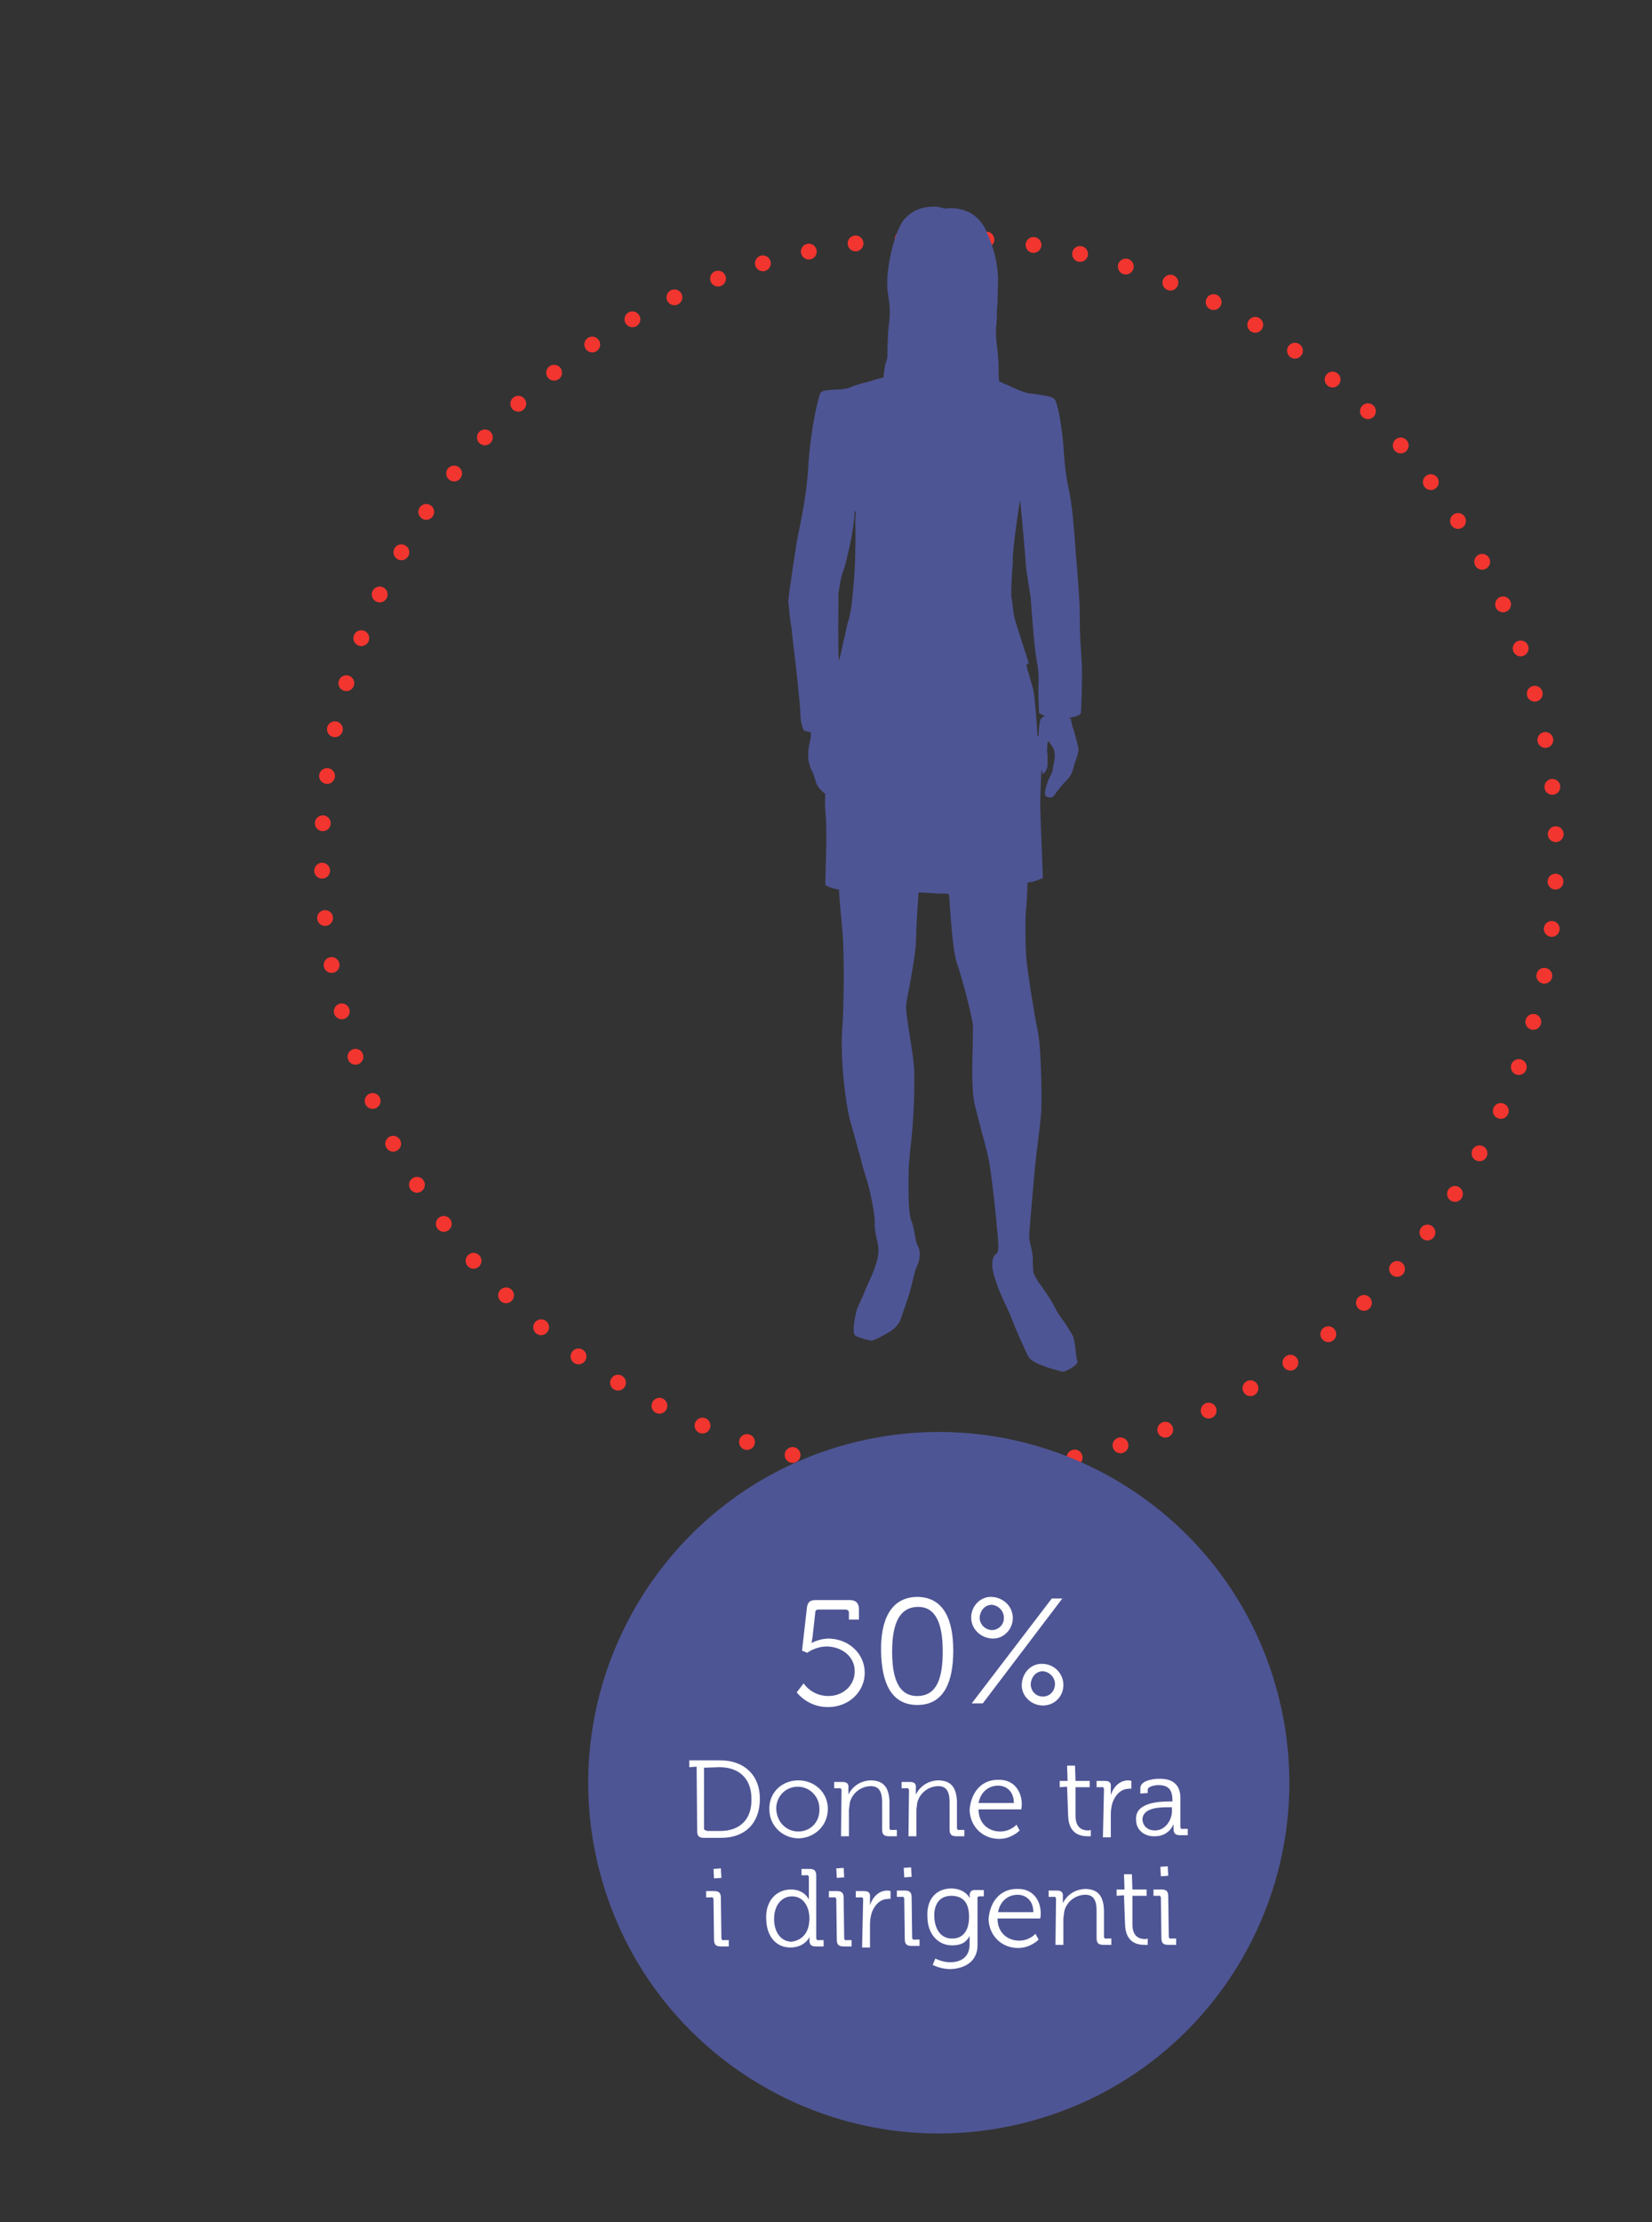 <svg id="Livello_1" xmlns="http://www.w3.org/2000/svg" viewBox="0 0 313.5 421.5"><rect x="0" y="0" width="313.5" height="421.5" fill="#333333" stroke="none"/><style>.st0{fill:none;stroke:#f3352f;stroke-width:3;stroke-linecap:round;stroke-miterlimit:10;stroke-dasharray:0,9}.st1{fill-rule:evenodd;clip-rule:evenodd}.st1,.st2{fill:#4e5594}.st3{fill:#fff}</style><path class="st0" d="M178.2 45.1c64.7 0 117.1 52.4 117.1 117.1s-52.4 117.1-117.1 117.1S61.1 227 61.1 162.3 113.5 45.1 178.2 45.1z"/><path class="st1" d="M160.9 273.9c35.5-9.5 72 11.5 81.5 47s-11.5 72-47 81.5-72-11.5-81.5-47 11.6-72 47-81.5z"/><path class="st2" d="M203.6 253.4c-.4-.7-1-1.7-1.6-2.6-.6-.8-1.2-1.6-1.6-2.4-.7-1.4-1.6-2.8-2.8-4.5-.7-.9-.9-1.3-1.1-1.7-.1-.1-.1-.2-.2-.4-.3-.4-.2-.9-.3-1.8v-1.5c-.1-.8-.2-1.5-.4-2.2-.2-.8-.3-1.4-.3-2.1.1-1.3.9-10.8 1.2-13.7.1-.5.1-1.1.2-1.7.3-2.7.8-5.9.9-8.2.1-3.4 0-12-.7-15.2-.6-2.8-1.9-11.1-2.1-13.3-.2-2.1-.3-7-.1-9.6.1-.7.2-2.3.3-5v-.1h.1c.3-.1.6-.1.7-.1 1.1-.3 1.9-.7 2.1-.7 0-1-.5-11.9-.5-14.5.1-2.6.2-5.8.2-5.9h.2v.6c.4-.1.9-.7 1-1.6v-1.7c0-.2 0-.5-.1-.9 0-1 .1-1.8.1-1.8l.1-.2.2.2c.1.1.9 1.1 1 1.7v.2c.1.3.1.7 0 1.4-.1.5-.1.8-.2 1.1-.1.2-.1.4-.1.7 0 .4-.3.9-.6 1.5-.1.3-.3.6-.4 1-.5 1.4-.7 2.5-.2 2.7.3.1.5.1.6.2.4 0 .7-.2 1-.6.6-1 2.1-2.6 2.3-2.8.5-.5.9-1 1.3-2.6.1-.5.3-.9.4-1.2.3-1 .6-1.8.4-2.4-.1-.4-.3-1.3-.5-2-.2-.9-.6-1.9-.7-2.4-.2-.8-.2-1-.2-1l-.4-.1.4-.1c1.3-.2 1.9-.6 1.9-.8.1-.5.3-6.4.2-9.1 0-.6-.1-1.3-.1-1.9-.1-1.9-.3-4-.3-6.8.1-2.6-.4-8.5-.8-13.2-.1-2-.3-3.8-.4-4.9-.1-1.8-.4-4.3-.9-6.7s-.8-4.9-.9-6.7c-.2-3.6-.9-8.4-1.6-10-.4-.8-1.6-.9-3.5-1.2-.5-.1-.9-.1-1.5-.2-.9-.1-2.7-.9-4.4-1.7-.5-.1-.8-.4-1.2-.5h-.1v-.1c-.1-.7-.1-1.5-.1-2.4 0-.6 0-1.4-.1-2.1 0-.6-.1-1.4-.2-2.1-.1-.9-.2-1.8-.2-2.7 0-.5 0-1 .1-1.4 0-.4 0-.8.1-1.2-.1-.8 0-1.8.1-3 0-1.5.1-3.1.1-4.6-.1-3-.8-5.8-2.2-8.9-1.6-3.7-4.8-4.4-6.6-4.4-.8 0-1.3 0-1.3.1 0 0-.8-.4-2.1-.4-1.5 0-3.7.3-5.5 2.3-1.8 1.8-3.9 9.9-3.2 14.2.6 3.3.3 4.7.1 6.7-.1.6-.1 1.1-.1 1.8-.1 1.3-.1 2.2-.1 2.8 0 .8 0 1.1-.3 1.8-.1.2-.2 1-.3 1.6-.1.5-.1.9-.1 1.1v.1h-.1c-.8.2-1.6.4-2.4.7-1.6.4-3.1.8-3.9 1.2-.8.3-1.9.4-2.9.4-1.2.1-2.3.1-2.7.6-.5 1.1-1.9 7.2-2.3 13.8-.3 5.4-1.2 9.3-1.9 13-.2 1-.4 1.9-.5 2.8-.4 2.5-.7 4.5-1.2 8.1 0 .1-.1.6-.1 1-.1.5-.1.9-.1 1l.1.8c.1 1.6.3 3 .6 4.7v.5c.8 6.2 1.5 13.1 1.6 15.3 0 1.9.6 2.9.7 3.1l1.3.3v.1c0 .1-.1.2 0 .2 0 .7-.2 1.4-.3 1.9-.2 1-.3 1.8-.2 3 .2 1 .4 1.7.8 2.3.2.5.3.9.5 1.5.2 1 .8 1.8 1.8 2.6h.1v.1c-.1 2.3 0 2.9.1 4v.3c.3 2.8-.1 12.1-.1 12.9.2.2 1 .7 2.5.9h.1v.1c.1 1.6.3 4.1.5 5.9.1.9.1 1.6.2 2.1.3 4.4.3 13.5-.1 18.9-.3 4.6.5 13.4 1.7 17.5.7 2.2 1.2 4.5 1.8 6.4.3 1.4.7 2.6 1 3.6.8 2.3 1.8 7.4 1.7 8.8-.1.9.2 1.8.3 2.7l.3 1.2v.1c.2 1.1.3 2.4-1.1 5.8-.7 1.6-1.3 2.8-1.7 3.9-.6 1.3-1.1 2.3-1.3 3.1-.6 2.6-.7 4.3-.1 4.6.7.4 2.4.8 3 .9.3 0 .8-.3 1.5-.6.2-.1.5-.3.9-.5 2.2-1.1 2.9-2.2 3.2-3.2.4-1.1 1.2-3.5 1.6-4.7.1-.5.3-1.2.5-1.9.3-1.2.5-2.4.9-3.2s.9-2.5.2-3.8c-.3-.6-.5-1.4-.6-2.3-.2-.8-.3-1.7-.6-2.4-.8-1.6-.6-9.3-.5-11.1.1-.5.1-1.2.2-2.2.4-3.2.9-8.7.8-14.8 0-2-.5-4.9-.9-7.4-.4-2.7-.8-5-.6-5.9.1-.8 1.5-7.5 1.8-11.1 0-.8.1-1.8.1-3.2.1-1.6.2-3.7.4-6.6v-.1h.1c.3 0 1.1 0 2.1.1.6 0 1.2.1 1.9.1.8 0 1.4 0 1.6.1h.1v.1c.3 3.9.7 10.9 1.5 13 1.1 3.2 2.5 8.7 3 11.5.1.4 0 2 0 3.8-.1 3.4-.2 8.2.2 10.6.3 1.7 1 4 1.5 6.1.7 2.5 1.4 5.1 1.6 6.9.4 2.6.9 7.1 1.2 10.1 0 .9.2 1.7.2 2.3.2 2.3.3 3.5-.3 3.9-.5.3-.7 1-.7 2.1 0 1 .6 2.9 1.1 4.2.2.6.7 1.7 1.2 2.8s1.1 2.3 1.4 3.2c.7 1.8 2.7 6.3 3.1 7 .3.7 1.3 1.2 2.1 1.6h.1c.9.5 4 1.3 4.4 1.4.4 0 2.8-1.1 2.8-2-.4-.7-.3-3.2-.9-4.8zm-44.4-127.8c-.2-1.8-.1-10.2-.1-10.2v-2.8c.4-2.6.6-3.5 1.1-4.8.3-.9.5-2 1-4 .6-2.6.9-5.2 1-6.8h.2l-.1 1.7s.1 3.4 0 6c0 3.4-.5 8.8-.8 10.8-.2.9-.3 1.8-.6 2.5-.3 1.2-.5 2.4-.8 3.5-.4 2-.8 3.6-.9 3.8l-.2.7.2-.4zm37.7 14.2c0-.1-.4-6.9-.8-8.9-.2-1-.6-1.9-.8-2.9-.2-.6-.4-1.2-.5-1.7l-.1-.1.1-.1c.2-.1.4-.3.4-.4-.2-.7-2.2-6.7-2.7-8.6-.1-.3-.2-1.1-.3-2-.1-.8-.2-1.6-.3-2 0-1.9.1-3.6.2-5.2.1-.7.1-1.4.1-2.2.2-3.5 1.2-9.8 1.2-9.8l.2-1 .1 1c0 .1.8 8.4 1 11.5.1 1.2.9 6 .9 6 0 .1.5 7.4.9 10.3.1.8.2 1.4.3 2 .3 1.5.3 2.3.3 3.3-.1 1.2 0 5.7.1 6.3l1.1.5-.2.1s-.2.1-.6.5c-.2.3-.4 2.1-.4 3.1l-.2.3z"/><path class="st3" d="M152.5 319.3s1.5 2.4 4.7 2.4c2.8 0 5-2 5-4.7s-2.3-4.6-5.2-4.7c-2.3 0-3.8 1.2-3.8 1.2l-1-.4.9-7.9c.1-1.2.5-1.7 1.7-1.7h6.5c1.1 0 1.7.6 1.7 1.7v2h-1.9v-1.3c0-.4-.3-.6-.7-.6h-5.1c-.4 0-.6.2-.6.7l-.5 4.5c-.1.7-.2 1.1-.2 1.1h.1s1.2-.7 3-.8c4 0 7 2.9 7 6.5 0 3.5-2.9 6.5-7 6.5-3.9 0-5.9-2.8-5.9-2.8l1.3-1.7zm14.7-6.1c-.1-5.7 1.7-10.2 6.8-10.3 5.2 0 6.9 4.5 6.9 10.2 0 5.8-1.7 10.3-6.8 10.3s-6.8-4.4-6.9-10.2zm11.7 0c0-4.8-1.1-8.5-4.8-8.4-3.7.1-4.8 3.7-4.8 8.5s1.1 8.5 4.9 8.4c3.8-.1 4.7-3.8 4.7-8.5zm5.4-6.4c0-2.2 1.8-4 3.9-3.9 2.2.1 4 1.8 4 4s-1.8 4-3.9 3.9c-2.2-.1-4-1.8-4-4zm15.3-3.6h2l-15.1 19.9h-2.1l15.2-19.9zm-9.1 3.6c0-1.2-1-2.3-2.3-2.4-1.3 0-2.2 1.1-2.3 2.4 0 1.3 1 2.3 2.3 2.4 1.3 0 2.4-1.1 2.3-2.4zm7.3 8.8c2.2 0 4 1.8 4 4s-1.7 3.9-3.9 3.9-4-1.8-4-3.8c0-2.4 1.8-4.2 3.9-4.1zm.1 6.2c1.3 0 2.3-1 2.3-2.4 0-1.2-1-2.3-2.3-2.4-1.3 0-2.2 1.1-2.3 2.4 0 1.4 1 2.4 2.3 2.4zm-65.7 13.3l-1.4.1v-1.3h5.9c4.4 0 7.5 2.7 7.5 7.3 0 4.7-2.9 7.4-7.3 7.4h-3.3c-.9 0-1.3-.3-1.3-1.3l-.1-12.2zm2 12.2h2.5c3.6 0 6-2.1 5.9-6.1 0-3.9-2.4-6-6.1-6l-2.9.1V347c.1.1.3.2.6.3zm17.3-9.6c3.1 0 5.6 2.3 5.6 5.4 0 3.2-2.5 5.5-5.5 5.6-3.1 0-5.6-2.4-5.6-5.5-.1-3.2 2.4-5.5 5.5-5.5zm0 9.7c2.3 0 4.1-1.8 4-4.3 0-2.4-1.9-4.2-4.1-4.2-2.3 0-4.1 1.8-4.1 4.2.1 2.5 1.9 4.3 4.2 4.3zm8.2-7.8c0-.3-.2-.5-.5-.4h-.9V338h1.5c.9 0 1.3.3 1.2 1.2v1.2c.4-.9 1.7-2.6 4.2-2.7 2.6 0 3.5 1.5 3.6 4v5c0 .3.2.5.5.4h.9v1.2h-1.5c-.9 0-1.3-.3-1.3-1.3v-5.1c0-1.6-.3-3.2-2.3-3.1-1.8.1-3.3 1.3-3.8 3-.1.5-.1.9-.2 1.4v5.1h-1.5l.1-8.7zm12.8 0c0-.3-.2-.5-.5-.4h-.9V338h1.5c.9 0 1.3.3 1.2 1.2v1.2c.4-.9 1.7-2.6 4.2-2.7 2.6 0 3.5 1.5 3.6 4v5c0 .3.2.5.5.4h.9v1.2h-1.5c-.9 0-1.3-.3-1.3-1.3v-5.1c0-1.6-.3-3.2-2.3-3.1-1.8.1-3.3 1.3-3.8 3-.1.5-.1.9-.2 1.4v5.1h-1.5l.1-8.7zm17-2c2.9-.1 4.5 2.2 4.4 4.9 0 .2-.1.7-.1.7h-8.1c0 2.7 1.9 4.2 4.1 4.2 2 0 3.1-1.3 3.1-1.3l.6 1.1s-1.5 1.6-3.9 1.6c-3.1 0-5.5-2.3-5.6-5.5.3-3.7 2.6-5.8 5.5-5.7zm2.9 4.4c0-2.2-1.4-3.3-3-3.3-1.7 0-3.3 1.1-3.7 3.3h6.7zm10.1-3.1l-1.4.1v-1.2h1.5l-.1-2.9h1.5l.1 2.9h2.7v1.2h-2.7v5.4c0 2.5 1.5 2.8 2.4 2.8.3 0 .5-.1.5-.1v1.2h-.6c-1.2 0-3.6-.3-3.7-3.9l-.2-5.5zm7 .5c0-.3-.2-.5-.5-.4h-.9v-1.2h1.5c.9 0 1.3.3 1.2 1.2v1.5c.5-1.6 1.7-2.8 3.3-2.8.3 0 .6.1.6.1v1.5s-.3-.1-.5 0c-1.5 0-2.6 1.2-3.1 2.7-.2.7-.3 1.4-.3 2.1v4.4h-1.5l.2-9.1zm12.4 2.3h.6v-.1c0-2.2-.8-3-2.7-3-.5 0-2 .2-2 .9v.6l-1.4.1v-1c0-1.5 2.5-1.8 3.5-1.8 3.3-.1 4.2 1.8 4.1 4v5.1c0 .3.2.5.5.4h.9v1.2h-1.5c-.9 0-1.2-.4-1.2-1.3v-.8s-.8 2.3-3.5 2.3c-1.8.1-3.6-1-3.6-3.1-.3-3.3 4.4-3.5 6.3-3.5zm-2.7 5.5c2 0 3.3-2.1 3.2-3.9v-.5h-.6c-1.6 0-5 0-5 2.4.1 1 .8 2 2.4 2zm-83.8 13.1c0-.3-.2-.5-.5-.4h-.9v-1.2h1.5c.9 0 1.3.3 1.3 1.3l.1 7.6c0 .3.2.5.5.4h.9v1.2h-1.5c-.9 0-1.3-.3-1.3-1.3l-.1-7.6zm0-5.8l1.4-.1.1 1.8-1.4.1-.1-1.8zm14.7 3.9c2.6 0 3.4 1.9 3.4 1.9v-4.2c0-.3-.2-.5-.5-.4h-.9v-1.2h1.5c.9 0 1.3.3 1.3 1.3v11.8c0 .3.2.5.5.4h.9v1.2h-1.5c-.9 0-1.2-.4-1.2-1.2 0-.4.1-.7.1-.7s-.9 2.1-3.7 2.1c-2.8 0-4.6-2.2-4.6-5.6-.1-3.2 1.9-5.4 4.7-5.4zm3.5 5.5c0-2.2-1.1-4.2-3.3-4.2-1.9 0-3.4 1.6-3.4 4.3 0 2.6 1.4 4.3 3.3 4.3 1.7-.2 3.4-1.4 3.4-4.4zm5.1-3.6c0-.3-.2-.5-.5-.4h-.9v-1.2h1.5c.9 0 1.3.3 1.3 1.3l.1 7.6c0 .3.2.5.5.4h.9v1.2h-1.5c-.9 0-1.3-.3-1.3-1.3l-.1-7.6zm0-5.9l1.4-.1.1 1.8-1.4.1-.1-1.8zm5.1 5.9c0-.3-.2-.5-.5-.4h-.9v-1.2h1.5c.9 0 1.3.3 1.2 1.2v1.5c.5-1.6 1.7-2.8 3.3-2.8.3 0 .6.1.6.1v1.5s-.3-.1-.5 0c-1.5 0-2.6 1.2-3.1 2.7-.2.7-.3 1.4-.3 2.1v4.4h-1.5l.2-9.1zm7.8-.1c0-.3-.2-.5-.5-.4h-.9v-1.2h1.5c.9 0 1.3.3 1.3 1.3l.1 7.6c0 .3.2.5.5.4h.9v1.2H173c-.9 0-1.3-.3-1.3-1.3l-.1-7.6zm-.1-5.9l1.4-.1.1 1.8-1.4.1-.1-1.8zm8.9 3.9c2.8 0 3.6 1.8 3.6 1.8s.1-.2 0-.4c0-.7.3-1.2 1.2-1.1h1.5v1.2h-.8c-.3 0-.5.2-.4.5v8.6c.1 3.3-2.5 4.6-5.1 4.7-1.2 0-2.4-.3-3.4-.8l.5-1.2s1.3.7 2.8.7c2.1 0 3.7-1 3.7-3.4v-1.6c-.6 1.2-1.6 1.8-3.3 1.8-2.8 0-4.7-2.3-4.7-5.4-.2-3.2 1.5-5.3 4.4-5.4zm3.5 5.4c0-3.1-1.5-4-3.4-4-2.1 0-3.3 1.5-3.2 4 .1 2.5 1.4 4.2 3.5 4.1 1.5 0 3.1-1 3.1-4.1zm9.2-5.3c2.9-.1 4.5 2.2 4.4 4.9 0 .2-.1.7-.1.7h-8.1c0 2.7 1.9 4.2 4.1 4.2 2 0 3.1-1.3 3.1-1.3l.6 1.1s-1.5 1.6-3.9 1.6c-3.1 0-5.5-2.3-5.6-5.5.3-3.7 2.6-5.8 5.5-5.7zm3 4.4c0-2.2-1.4-3.3-3-3.3-1.7 0-3.3 1.1-3.7 3.3h6.7zm4.3-2.5c0-.3-.2-.5-.5-.4h-.9v-1.2h1.5c.9 0 1.3.3 1.2 1.2v1.2c.4-.9 1.7-2.6 4.2-2.7 2.6 0 3.5 1.5 3.6 4v5c0 .3.2.5.5.4h.9v1.2h-1.5c-.9 0-1.3-.3-1.3-1.3v-5.1c0-1.6-.3-3.2-2.3-3.1-1.8.1-3.3 1.3-3.8 3-.1.5-.1.9-.2 1.4v5.1h-1.5l.1-8.7zm12.9-.7l-1.4.1v-1.2h1.5l-.1-2.9h1.5l.1 2.9h2.7v1.2h-2.7v5.4c0 2.5 1.5 2.8 2.4 2.8.3 0 .5-.1.5-.1v1.2h-.6c-1.2 0-3.6-.3-3.7-3.9l-.2-5.5zm7 .5c0-.3-.2-.5-.5-.4h-.9v-1.2h1.5c.9 0 1.3.3 1.3 1.3l.1 7.6c0 .3.2.5.5.4h.9v1.2h-1.5c-.9 0-1.3-.3-1.3-1.3l-.1-7.6zm-.1-5.9l1.4-.1.1 1.8-1.4.1-.1-1.8z"/></svg>